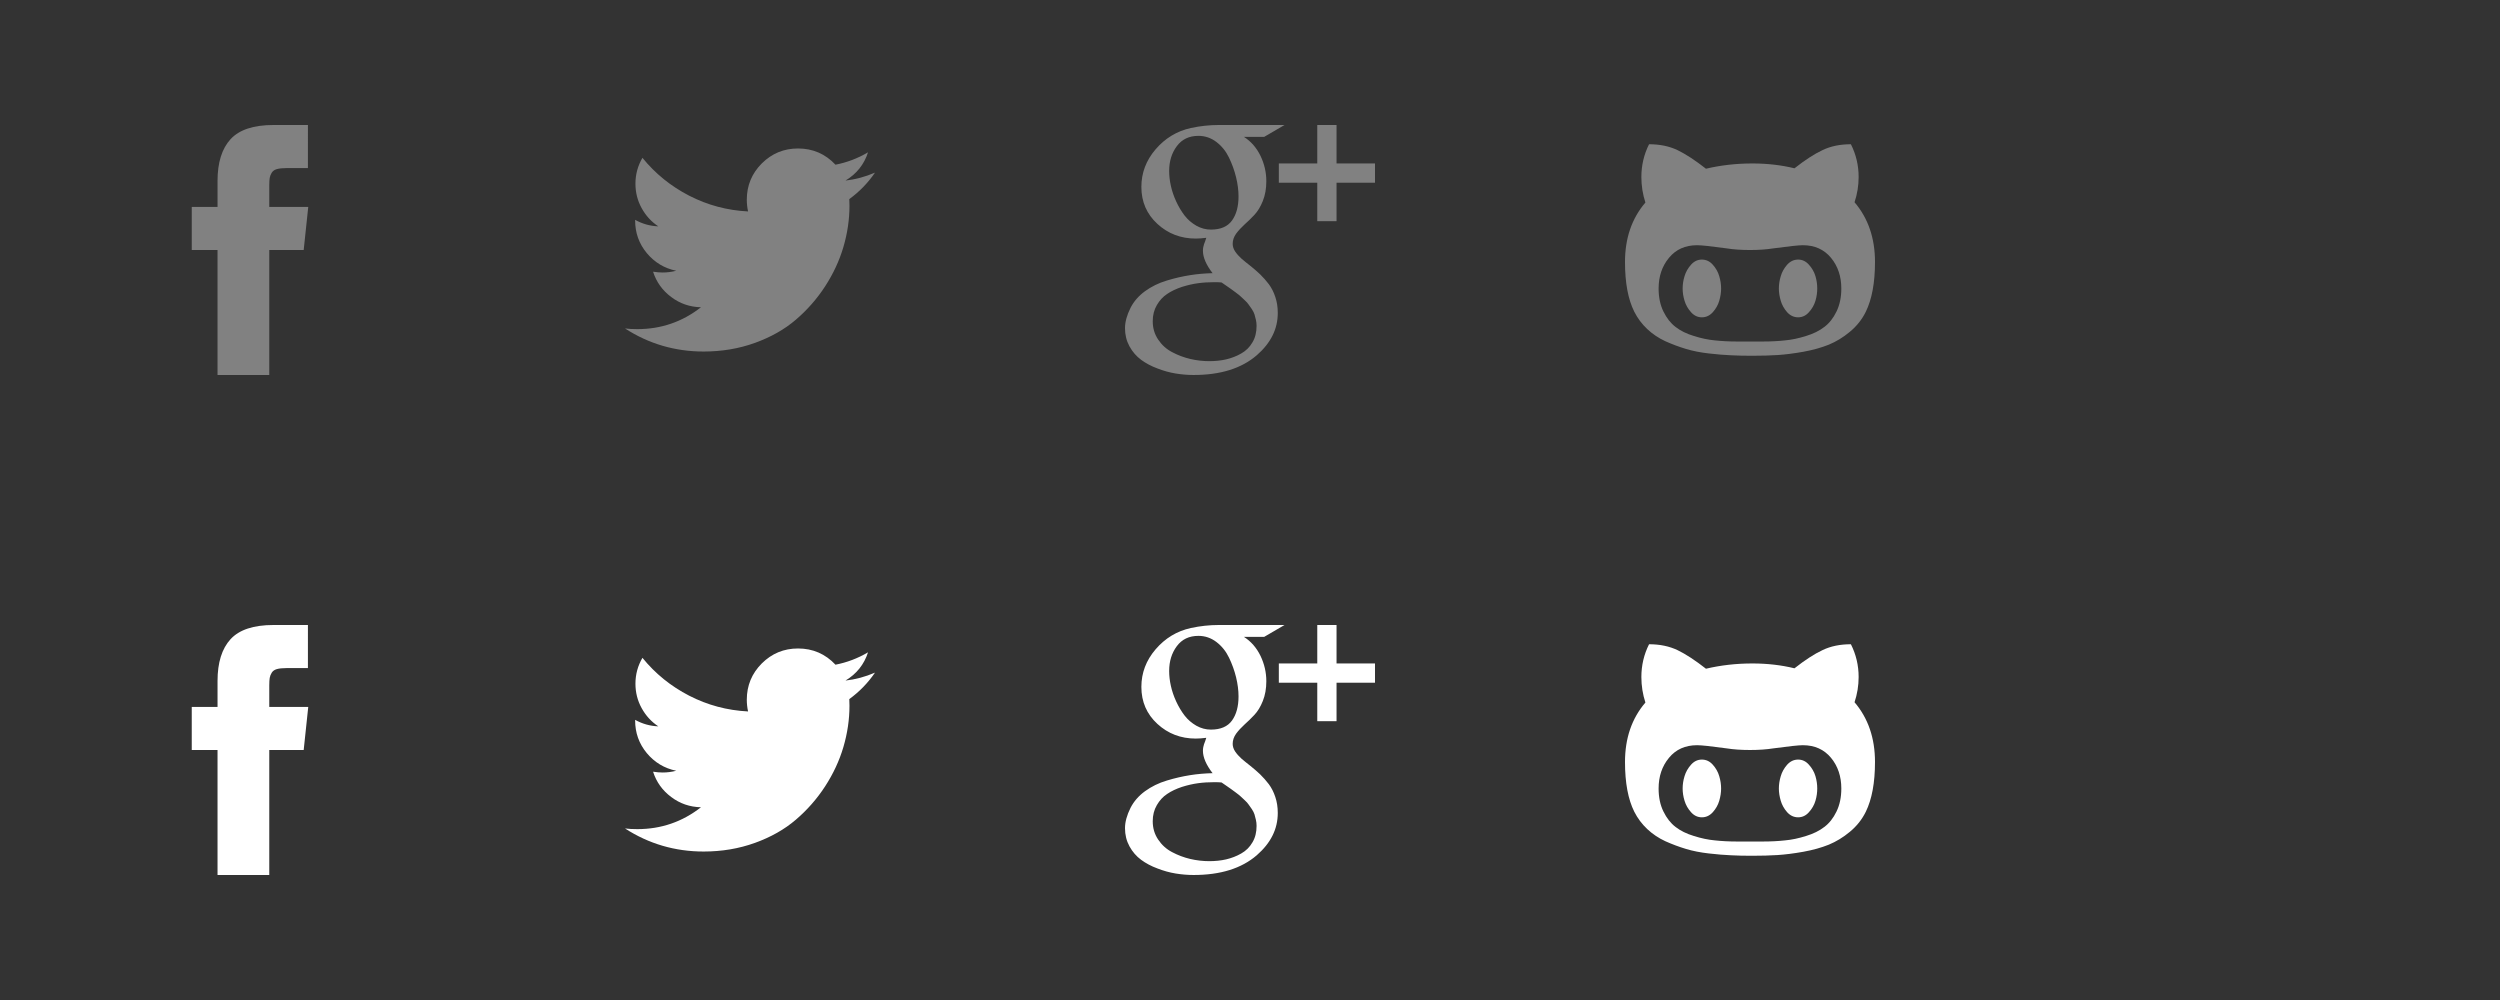 <?xml version="1.0" encoding="UTF-8" standalone="no"?>
<!-- Generator: Adobe Illustrator 16.0.0, SVG Export Plug-In . SVG Version: 6.00 Build 0)  -->

<svg
   xmlns:dc="http://purl.org/dc/elements/1.1/"
   xmlns:cc="http://creativecommons.org/ns#"
   xmlns:rdf="http://www.w3.org/1999/02/22-rdf-syntax-ns#"
   xmlns:svg="http://www.w3.org/2000/svg"
   xmlns="http://www.w3.org/2000/svg"
   xmlns:sodipodi="http://sodipodi.sourceforge.net/DTD/sodipodi-0.dtd"
   xmlns:inkscape="http://www.inkscape.org/namespaces/inkscape"
   version="1.1"
   x="0px"
   y="0px"
   width="480px"
   height="192px"
   viewBox="0 0 480 192"
   enable-background="new 0 0 480 192"
   xml:space="preserve"
   id="svg2"
   inkscape:version="0.91 r"
   sodipodi:docname="icons1.svg"><rect x="0" y="0" width="480" height="192" fill="#333333" stroke="none"/><defs
     id="defs60" /><sodipodi:namedview
     pagecolor="#ffffff"
     bordercolor="#666666"
     borderopacity="1"
     objecttolerance="10"
     gridtolerance="10"
     guidetolerance="10"
     inkscape:pageopacity="0"
     inkscape:pageshadow="2"
     inkscape:window-width="1301"
     inkscape:window-height="744"
     id="namedview58"
     showgrid="false"
     inkscape:zoom="1.5154541"
     inkscape:cx="240"
     inkscape:cy="96"
     inkscape:window-x="65"
     inkscape:window-y="24"
     inkscape:window-maximized="1"
     inkscape:current-layer="Layer_2" /><g
     id="Layer_1" /><g
     id="Layer_2"><path
       fill="#818181"
       d="M51.7,39.729v-4.134c0-0.622,0.029-1.1,0.085-1.442c0.059-0.338,0.188-0.674,0.394-1.005   c0.207-0.33,0.534-0.553,0.989-0.684c0.457-0.125,1.066-0.189,1.824-0.189h4.129V24h-6.61c-3.824,0-6.572,0.907-8.24,2.719   c-1.667,1.819-2.504,4.494-2.504,8.029v4.978h-4.951V48h4.95v24H51.7V48h6.609l0.875-8.271H51.7z"
       id="path6" /><path
       fill="#818181"
       d="M168,33.143c-1.89,0.811-3.779,1.316-5.664,1.523c2.129-1.282,3.573-3.089,4.325-5.422   c-1.957,1.153-4.032,1.948-6.249,2.377c-1.947-2.072-4.343-3.113-7.188-3.113c-2.725,0-5.039,0.959-6.965,2.876   c-1.911,1.921-2.874,4.241-2.874,6.958c0,0.734,0.079,1.484,0.242,2.255c-4.017-0.205-7.784-1.213-11.314-3.03   c-3.52-1.816-6.511-4.24-8.964-7.263c-0.894,1.522-1.344,3.179-1.344,4.964c0,1.688,0.395,3.247,1.189,4.689   c0.793,1.442,1.852,2.607,3.203,3.501c-1.587-0.06-3.068-0.477-4.451-1.248v0.122c0,2.371,0.748,4.457,2.234,6.258   c1.499,1.793,3.375,2.927,5.657,3.395c-0.855,0.217-1.722,0.335-2.591,0.335c-0.566,0-1.193-0.05-1.856-0.156   c0.629,1.976,1.786,3.591,3.473,4.856c1.691,1.275,3.592,1.924,5.725,1.971c-3.575,2.796-7.645,4.2-12.212,4.2   c-0.875,0-1.667-0.036-2.375-0.129c4.566,2.953,9.603,4.43,15.1,4.43c3.5,0,6.776-0.553,9.845-1.659   c3.064-1.106,5.684-2.589,7.852-4.448c2.175-1.856,4.046-3.986,5.623-6.405c1.573-2.423,2.746-4.945,3.517-7.568   c0.772-2.637,1.161-5.264,1.161-7.902c0-0.573-0.014-0.997-0.034-1.286C164.997,36.822,166.643,35.128,168,33.143z"
       id="path8" /><g
       id="g10"><path
         fill="#818181"
         d="M243.614,54.564c-0.515-0.668-1.073-1.314-1.688-1.911c-0.613-0.576-1.226-1.102-1.846-1.598    c-0.614-0.473-1.176-0.941-1.691-1.373c-0.501-0.454-0.919-0.92-1.241-1.397c-0.311-0.474-0.473-0.966-0.473-1.461    c0-0.697,0.227-1.35,0.66-1.957c0.443-0.596,0.98-1.184,1.615-1.76c0.634-0.564,1.267-1.179,1.901-1.856    c0.635-0.677,1.175-1.565,1.615-2.668c0.444-1.104,0.67-2.368,0.67-3.795c0-1.689-0.375-3.311-1.125-4.875    c-0.76-1.552-1.816-2.768-3.177-3.633h3.891l3.908-2.28h-12.607c-1.785,0-3.587,0.19-5.393,0.582    c-2.673,0.593-4.923,1.952-6.75,4.08c-1.827,2.128-2.739,4.53-2.739,7.223c0,2.853,1.025,5.219,3.072,7.1    c2.042,1.88,4.501,2.821,7.366,2.821c0.581,0,1.257-0.05,2.025-0.145c-0.042,0.157-0.11,0.366-0.203,0.625    c-0.096,0.258-0.172,0.468-0.234,0.616c-0.052,0.157-0.098,0.345-0.143,0.563c-0.041,0.227-0.064,0.448-0.064,0.68    c0,1.266,0.625,2.707,1.85,4.303c-1.458,0.042-2.906,0.156-4.32,0.384c-1.427,0.225-2.922,0.562-4.473,1.036    c-1.563,0.467-2.954,1.158-4.188,2.052c-1.225,0.896-2.146,1.964-2.77,3.188c-0.708,1.418-1.061,2.725-1.061,3.896    c0,1.297,0.285,2.445,0.867,3.508c0.572,1.042,1.314,1.891,2.223,2.568c0.897,0.66,1.945,1.223,3.125,1.658    c1.178,0.46,2.349,0.785,3.517,0.976c1.167,0.19,2.315,0.284,3.446,0.284c5.156,0,9.191-1.261,12.116-3.785    c2.695-2.344,4.037-5.037,4.037-8.122c0-1.111-0.152-2.119-0.476-3.083C244.545,56.064,244.126,55.255,243.614,54.564z     M232.498,44.083c-0.98,0-1.917-0.251-2.805-0.75c-0.876-0.506-1.636-1.151-2.249-1.948c-0.613-0.798-1.152-1.702-1.617-2.705    c-0.454-0.994-0.8-1.997-1.018-2.991c-0.226-1.003-0.331-1.959-0.331-2.856c0-1.849,0.483-3.438,1.465-4.76    c0.983-1.332,2.366-1.988,4.161-1.988c1.27,0,2.416,0.394,3.446,1.175c1.033,0.791,1.834,1.786,2.418,3.001    c0.588,1.215,1.037,2.463,1.359,3.767c0.311,1.294,0.471,2.52,0.471,3.682c0,1.921-0.419,3.468-1.25,4.625    C235.713,43.501,234.356,44.083,232.498,44.083z M240.471,65.732c-0.534,0.92-1.245,1.624-2.156,2.138    c-0.897,0.515-1.871,0.888-2.891,1.128c-1.031,0.239-2.121,0.344-3.25,0.344c-1.226,0-2.456-0.145-3.661-0.427    c-1.212-0.288-2.368-0.72-3.484-1.316c-1.104-0.575-1.996-1.399-2.68-2.43c-0.683-1.029-1.025-2.178-1.025-3.491    c0-1.158,0.258-2.188,0.786-3.089c0.518-0.896,1.177-1.632,1.992-2.157c0.803-0.548,1.743-0.982,2.821-1.344    c1.075-0.338,2.114-0.578,3.117-0.713c1.003-0.137,2.017-0.195,3.065-0.195c0.634,0,1.109,0.012,1.437,0.053    c0.116,0.061,0.405,0.277,0.884,0.609c0.469,0.322,0.783,0.551,0.943,0.656c0.165,0.103,0.465,0.334,0.894,0.656    c0.438,0.328,0.746,0.568,0.928,0.744c0.187,0.155,0.447,0.396,0.797,0.743c0.337,0.31,0.595,0.591,0.758,0.847    c0.164,0.236,0.369,0.527,0.607,0.864c0.239,0.356,0.404,0.688,0.509,1.008c0.094,0.308,0.188,0.661,0.267,1.036    c0.09,0.375,0.132,0.759,0.132,1.168C241.267,63.787,241.005,64.837,240.471,65.732z"
         id="path12" /><polygon
         fill="#818181"
         points="256.615,31.383 256.615,24 252.917,24 252.917,31.383 245.535,31.383 245.535,35.081     252.917,35.081 252.917,42.466 256.615,42.466 256.615,35.081 264,35.081 264,31.383   "
         id="polygon14" /></g><g
       id="g24"><path
         fill="#818181"
         d="M356.072,38.831c0.517-1.563,0.786-3.18,0.786-4.849c0-2.229-0.5-4.332-1.484-6.287    c-2.059,0-3.864,0.364-5.446,1.125c-1.586,0.742-3.375,1.91-5.392,3.494c-2.537-0.622-5.231-0.93-8.083-0.93    c-3.114,0-6.078,0.343-8.909,1.01c-2.06-1.616-3.871-2.8-5.445-3.563c-1.585-0.757-3.41-1.136-5.481-1.136    c-0.982,1.957-1.475,4.058-1.475,6.287c0,1.69,0.26,3.328,0.775,4.902C313.298,41.948,312,45.75,312,50.306    c0,3.988,0.594,7.176,1.786,9.552c0.637,1.26,1.456,2.35,2.481,3.319c1.014,0.954,2.184,1.74,3.492,2.344    c1.309,0.583,2.626,1.081,3.943,1.471c1.337,0.407,2.805,0.691,4.403,0.872c1.612,0.186,3.026,0.3,4.261,0.35    c1.225,0.07,2.588,0.091,4.088,0.091c1.775,0,3.375-0.045,4.834-0.135c1.428-0.094,3.068-0.293,4.935-0.627    c1.862-0.336,3.481-0.795,4.909-1.366c1.41-0.587,2.77-1.405,4.054-2.48c1.307-1.078,2.325-2.369,3.05-3.841    c1.169-2.388,1.764-5.569,1.764-9.554C359.999,45.731,358.692,41.906,356.072,38.831z M352.608,59.815    c-0.609,1.259-1.384,2.249-2.343,2.963c-0.938,0.731-2.111,1.307-3.516,1.734c-1.408,0.445-2.74,0.729-4.036,0.844    c-1.282,0.142-2.722,0.216-4.296,0.216h-4.848c-1.574,0-3.006-0.074-4.295-0.216c-1.289-0.116-2.642-0.401-4.042-0.844    c-1.407-0.427-2.581-1.003-3.521-1.734c-0.941-0.715-1.714-1.704-2.329-2.963c-0.623-1.263-0.93-2.729-0.93-4.419    c0-2.32,0.658-4.287,1.993-5.895c1.331-1.615,3.122-2.419,5.394-2.419c0.832,0,2.709,0.196,5.622,0.6    c1.375,0.22,2.884,0.32,4.539,0.32c1.647,0,3.163-0.1,4.526-0.32c2.968-0.403,4.843-0.6,5.617-0.6c2.276,0,4.069,0.804,5.41,2.419    c1.325,1.605,1.981,3.575,1.981,5.895C353.536,57.086,353.221,58.552,352.608,59.815z"
         id="path26" /><path
         fill="#818181"
         d="M328.856,50.824c-0.585-0.658-1.286-0.984-2.091-0.984c-0.814,0-1.5,0.326-2.085,0.984    c-0.591,0.654-1.005,1.392-1.247,2.199c-0.248,0.802-0.365,1.592-0.365,2.373c0,0.759,0.117,1.55,0.365,2.355    c0.242,0.805,0.656,1.541,1.247,2.195c0.585,0.652,1.271,0.979,2.085,0.979c0.805,0,1.502-0.327,2.091-0.979    c0.59-0.654,1.004-1.391,1.239-2.195c0.241-0.806,0.357-1.597,0.357-2.355c0-0.782-0.116-1.57-0.357-2.373    C329.86,52.216,329.446,51.476,328.856,50.824z"
         id="path28" /><path
         fill="#818181"
         d="M347.311,50.824c-0.577-0.658-1.271-0.984-2.072-0.984c-0.807,0-1.509,0.326-2.104,0.984    c-0.578,0.654-0.994,1.392-1.229,2.199c-0.238,0.802-0.363,1.592-0.363,2.373c0,0.759,0.125,1.55,0.363,2.355    c0.235,0.805,0.651,1.541,1.229,2.195c0.592,0.652,1.297,0.979,2.104,0.979c0.801,0,1.497-0.327,2.072-0.979    c0.597-0.654,1.017-1.391,1.256-2.195c0.24-0.806,0.344-1.597,0.344-2.355c0-0.782-0.107-1.57-0.344-2.373    C348.326,52.216,347.907,51.476,347.311,50.824z"
         id="path30" /></g><path
       fill="#FFFFFF"
       d="M51.7,135.729v-4.134c0-0.622,0.029-1.1,0.085-1.442c0.059-0.338,0.188-0.674,0.394-1.005   c0.207-0.33,0.534-0.553,0.989-0.685c0.457-0.125,1.066-0.189,1.824-0.189h4.129V120h-6.61c-3.824,0-6.572,0.907-8.24,2.719   c-1.667,1.819-2.504,4.494-2.504,8.029v4.979h-4.951V144h4.95v24H51.7v-24h6.609l0.875-8.271H51.7z"
       id="path32" /><path
       fill="#FFFFFF"
       d="M168,129.143c-1.89,0.812-3.779,1.316-5.664,1.523c2.129-1.282,3.573-3.09,4.325-5.422   c-1.957,1.152-4.032,1.947-6.249,2.377c-1.947-2.072-4.343-3.113-7.188-3.113c-2.725,0-5.039,0.959-6.965,2.877   c-1.911,1.92-2.874,4.24-2.874,6.957c0,0.734,0.079,1.484,0.242,2.256c-4.017-0.205-7.784-1.214-11.314-3.031   c-3.52-1.815-6.511-4.239-8.964-7.263c-0.894,1.522-1.344,3.179-1.344,4.964c0,1.688,0.395,3.246,1.189,4.689   c0.793,1.441,1.852,2.607,3.203,3.502c-1.587-0.061-3.068-0.478-4.451-1.248v0.121c0,2.371,0.748,4.457,2.234,6.259   c1.499,1.794,3.375,2.927,5.657,3.395c-0.855,0.218-1.722,0.335-2.591,0.335c-0.566,0-1.193-0.05-1.856-0.156   c0.629,1.977,1.786,3.592,3.473,4.857c1.691,1.274,3.592,1.924,5.725,1.971c-3.575,2.796-7.645,4.199-12.212,4.199   c-0.875,0-1.667-0.035-2.375-0.129c4.566,2.953,9.603,4.43,15.1,4.43c3.5,0,6.776-0.553,9.845-1.659   c3.064-1.106,5.684-2.589,7.852-4.448c2.175-1.856,4.046-3.986,5.623-6.405c1.573-2.423,2.746-4.945,3.517-7.567   c0.772-2.637,1.161-5.265,1.161-7.902c0-0.572-0.014-0.997-0.034-1.286C164.997,132.822,166.643,131.129,168,129.143z"
       id="path34" /><g
       id="g36"><path
         fill="#FFFFFF"
         d="M243.614,150.564c-0.515-0.668-1.073-1.314-1.688-1.91c-0.613-0.576-1.226-1.102-1.846-1.598    c-0.614-0.474-1.176-0.941-1.691-1.373c-0.501-0.454-0.919-0.92-1.241-1.397c-0.311-0.474-0.473-0.966-0.473-1.461    c0-0.697,0.227-1.35,0.66-1.956c0.443-0.597,0.98-1.185,1.615-1.761c0.634-0.564,1.267-1.179,1.901-1.856    c0.635-0.676,1.175-1.564,1.615-2.668c0.444-1.104,0.67-2.368,0.67-3.795c0-1.689-0.375-3.312-1.125-4.875    c-0.76-1.553-1.816-2.768-3.177-3.634h3.891l3.908-2.28h-12.607c-1.785,0-3.587,0.19-5.393,0.582    c-2.673,0.593-4.923,1.951-6.75,4.08c-1.827,2.128-2.739,4.53-2.739,7.223c0,2.854,1.025,5.219,3.072,7.101    c2.042,1.88,4.501,2.821,7.366,2.821c0.581,0,1.257-0.051,2.025-0.145c-0.042,0.156-0.11,0.365-0.203,0.625    c-0.096,0.258-0.172,0.468-0.234,0.615c-0.052,0.157-0.098,0.345-0.143,0.562c-0.041,0.228-0.064,0.449-0.064,0.681    c0,1.266,0.625,2.706,1.85,4.304c-1.458,0.041-2.906,0.155-4.32,0.384c-1.427,0.226-2.922,0.562-4.473,1.036    c-1.563,0.467-2.954,1.158-4.188,2.052c-1.225,0.896-2.146,1.964-2.77,3.188c-0.708,1.418-1.061,2.725-1.061,3.896    c0,1.297,0.285,2.444,0.867,3.508c0.572,1.043,1.314,1.891,2.223,2.568c0.897,0.66,1.945,1.223,3.125,1.658    c1.178,0.46,2.349,0.785,3.517,0.976c1.167,0.19,2.315,0.284,3.446,0.284c5.156,0,9.191-1.262,12.116-3.785    c2.695-2.344,4.037-5.037,4.037-8.121c0-1.111-0.152-2.119-0.476-3.084C244.545,152.064,244.126,151.256,243.614,150.564z     M232.498,140.084c-0.98,0-1.917-0.252-2.805-0.75c-0.876-0.506-1.636-1.151-2.249-1.948c-0.613-0.798-1.152-1.702-1.617-2.705    c-0.454-0.993-0.8-1.997-1.018-2.991c-0.226-1.002-0.331-1.959-0.331-2.855c0-1.85,0.483-3.438,1.465-4.76    c0.983-1.332,2.366-1.988,4.161-1.988c1.27,0,2.416,0.394,3.446,1.175c1.033,0.791,1.834,1.786,2.418,3.001    c0.588,1.215,1.037,2.463,1.359,3.767c0.311,1.294,0.471,2.52,0.471,3.682c0,1.921-0.419,3.468-1.25,4.625    C235.713,139.501,234.356,140.084,232.498,140.084z M240.471,161.732c-0.534,0.92-1.245,1.624-2.156,2.138    c-0.897,0.515-1.871,0.888-2.891,1.128c-1.031,0.239-2.121,0.344-3.25,0.344c-1.226,0-2.456-0.145-3.661-0.426    c-1.212-0.288-2.368-0.721-3.484-1.316c-1.104-0.575-1.996-1.399-2.68-2.43c-0.683-1.029-1.025-2.178-1.025-3.491    c0-1.157,0.258-2.188,0.786-3.089c0.518-0.896,1.177-1.632,1.992-2.156c0.803-0.549,1.743-0.982,2.821-1.345    c1.075-0.339,2.114-0.577,3.117-0.714c1.003-0.137,2.017-0.195,3.065-0.195c0.634,0,1.109,0.013,1.437,0.054    c0.116,0.062,0.405,0.276,0.884,0.609c0.469,0.321,0.783,0.551,0.943,0.656c0.165,0.103,0.465,0.334,0.894,0.656    c0.438,0.328,0.746,0.568,0.928,0.743c0.187,0.155,0.447,0.396,0.797,0.743c0.337,0.31,0.595,0.591,0.758,0.847    c0.164,0.236,0.369,0.527,0.607,0.864c0.239,0.356,0.404,0.688,0.509,1.008c0.094,0.308,0.188,0.661,0.267,1.036    c0.09,0.375,0.132,0.76,0.132,1.168C241.267,159.787,241.005,160.837,240.471,161.732z"
         id="path38" /><polygon
         fill="#FFFFFF"
         points="256.615,127.383 256.615,120 252.917,120 252.917,127.383 245.535,127.383 245.535,131.081     252.917,131.081 252.917,138.467 256.615,138.467 256.615,131.081 264,131.081 264,127.383   "
         id="polygon40" /></g><g
       id="g50"><path
         fill="#FFFFFF"
         d="M356.072,134.831c0.517-1.563,0.786-3.181,0.786-4.849c0-2.229-0.5-4.332-1.484-6.287    c-2.059,0-3.864,0.364-5.446,1.125c-1.586,0.742-3.375,1.91-5.392,3.494c-2.537-0.622-5.231-0.93-8.083-0.93    c-3.114,0-6.078,0.343-8.909,1.01c-2.06-1.615-3.871-2.8-5.445-3.562c-1.585-0.757-3.41-1.137-5.481-1.137    c-0.982,1.957-1.475,4.059-1.475,6.287c0,1.689,0.26,3.328,0.775,4.902c-2.62,3.062-3.918,6.865-3.918,11.421    c0,3.988,0.594,7.176,1.786,9.552c0.637,1.26,1.456,2.35,2.481,3.319c1.014,0.954,2.184,1.74,3.492,2.344    c1.309,0.583,2.626,1.081,3.943,1.472c1.337,0.406,2.805,0.69,4.403,0.871c1.612,0.186,3.026,0.301,4.261,0.35    c1.225,0.07,2.588,0.092,4.088,0.092c1.775,0,3.375-0.045,4.834-0.136c1.428-0.094,3.068-0.293,4.935-0.627    c1.862-0.337,3.481-0.795,4.909-1.366c1.41-0.588,2.77-1.405,4.054-2.48c1.307-1.078,2.325-2.369,3.05-3.841    c1.169-2.388,1.764-5.569,1.764-9.554C359.999,141.73,358.692,137.906,356.072,134.831z M352.608,155.814    c-0.609,1.26-1.384,2.249-2.343,2.964c-0.938,0.731-2.111,1.308-3.516,1.734c-1.408,0.445-2.74,0.729-4.036,0.844    c-1.282,0.142-2.722,0.216-4.296,0.216h-4.848c-1.574,0-3.006-0.074-4.295-0.216c-1.289-0.116-2.642-0.401-4.042-0.844    c-1.407-0.427-2.581-1.003-3.521-1.734c-0.941-0.715-1.714-1.704-2.329-2.964c-0.623-1.262-0.93-2.729-0.93-4.419    c0-2.32,0.658-4.287,1.993-5.896c1.331-1.615,3.122-2.419,5.394-2.419c0.832,0,2.709,0.196,5.622,0.6    c1.375,0.22,2.884,0.319,4.539,0.319c1.647,0,3.163-0.1,4.526-0.319c2.968-0.403,4.843-0.6,5.617-0.6    c2.276,0,4.069,0.804,5.41,2.419c1.325,1.605,1.981,3.575,1.981,5.896C353.536,153.086,353.221,154.553,352.608,155.814z"
         id="path52" /><path
         fill="#FFFFFF"
         d="M328.856,146.824c-0.585-0.658-1.286-0.984-2.091-0.984c-0.814,0-1.5,0.326-2.085,0.984    c-0.591,0.654-1.005,1.393-1.247,2.199c-0.248,0.802-0.365,1.592-0.365,2.372c0,0.759,0.117,1.55,0.365,2.355    c0.242,0.805,0.656,1.541,1.247,2.195c0.585,0.652,1.271,0.979,2.085,0.979c0.805,0,1.502-0.327,2.091-0.979    c0.59-0.654,1.004-1.391,1.239-2.195c0.241-0.806,0.357-1.597,0.357-2.355c0-0.782-0.116-1.57-0.357-2.372    C329.86,148.217,329.446,147.476,328.856,146.824z"
         id="path54" /><path
         fill="#FFFFFF"
         d="M347.311,146.824c-0.577-0.658-1.271-0.984-2.072-0.984c-0.807,0-1.509,0.326-2.104,0.984    c-0.578,0.654-0.994,1.393-1.229,2.199c-0.238,0.802-0.363,1.592-0.363,2.372c0,0.759,0.125,1.55,0.363,2.355    c0.235,0.805,0.651,1.541,1.229,2.195c0.592,0.652,1.297,0.979,2.104,0.979c0.801,0,1.497-0.327,2.072-0.979    c0.597-0.654,1.017-1.391,1.256-2.195c0.24-0.806,0.344-1.597,0.344-2.355c0-0.782-0.107-1.57-0.344-2.372    C348.326,148.217,347.907,147.476,347.311,146.824z"
         id="path56" /></g></g></svg>
